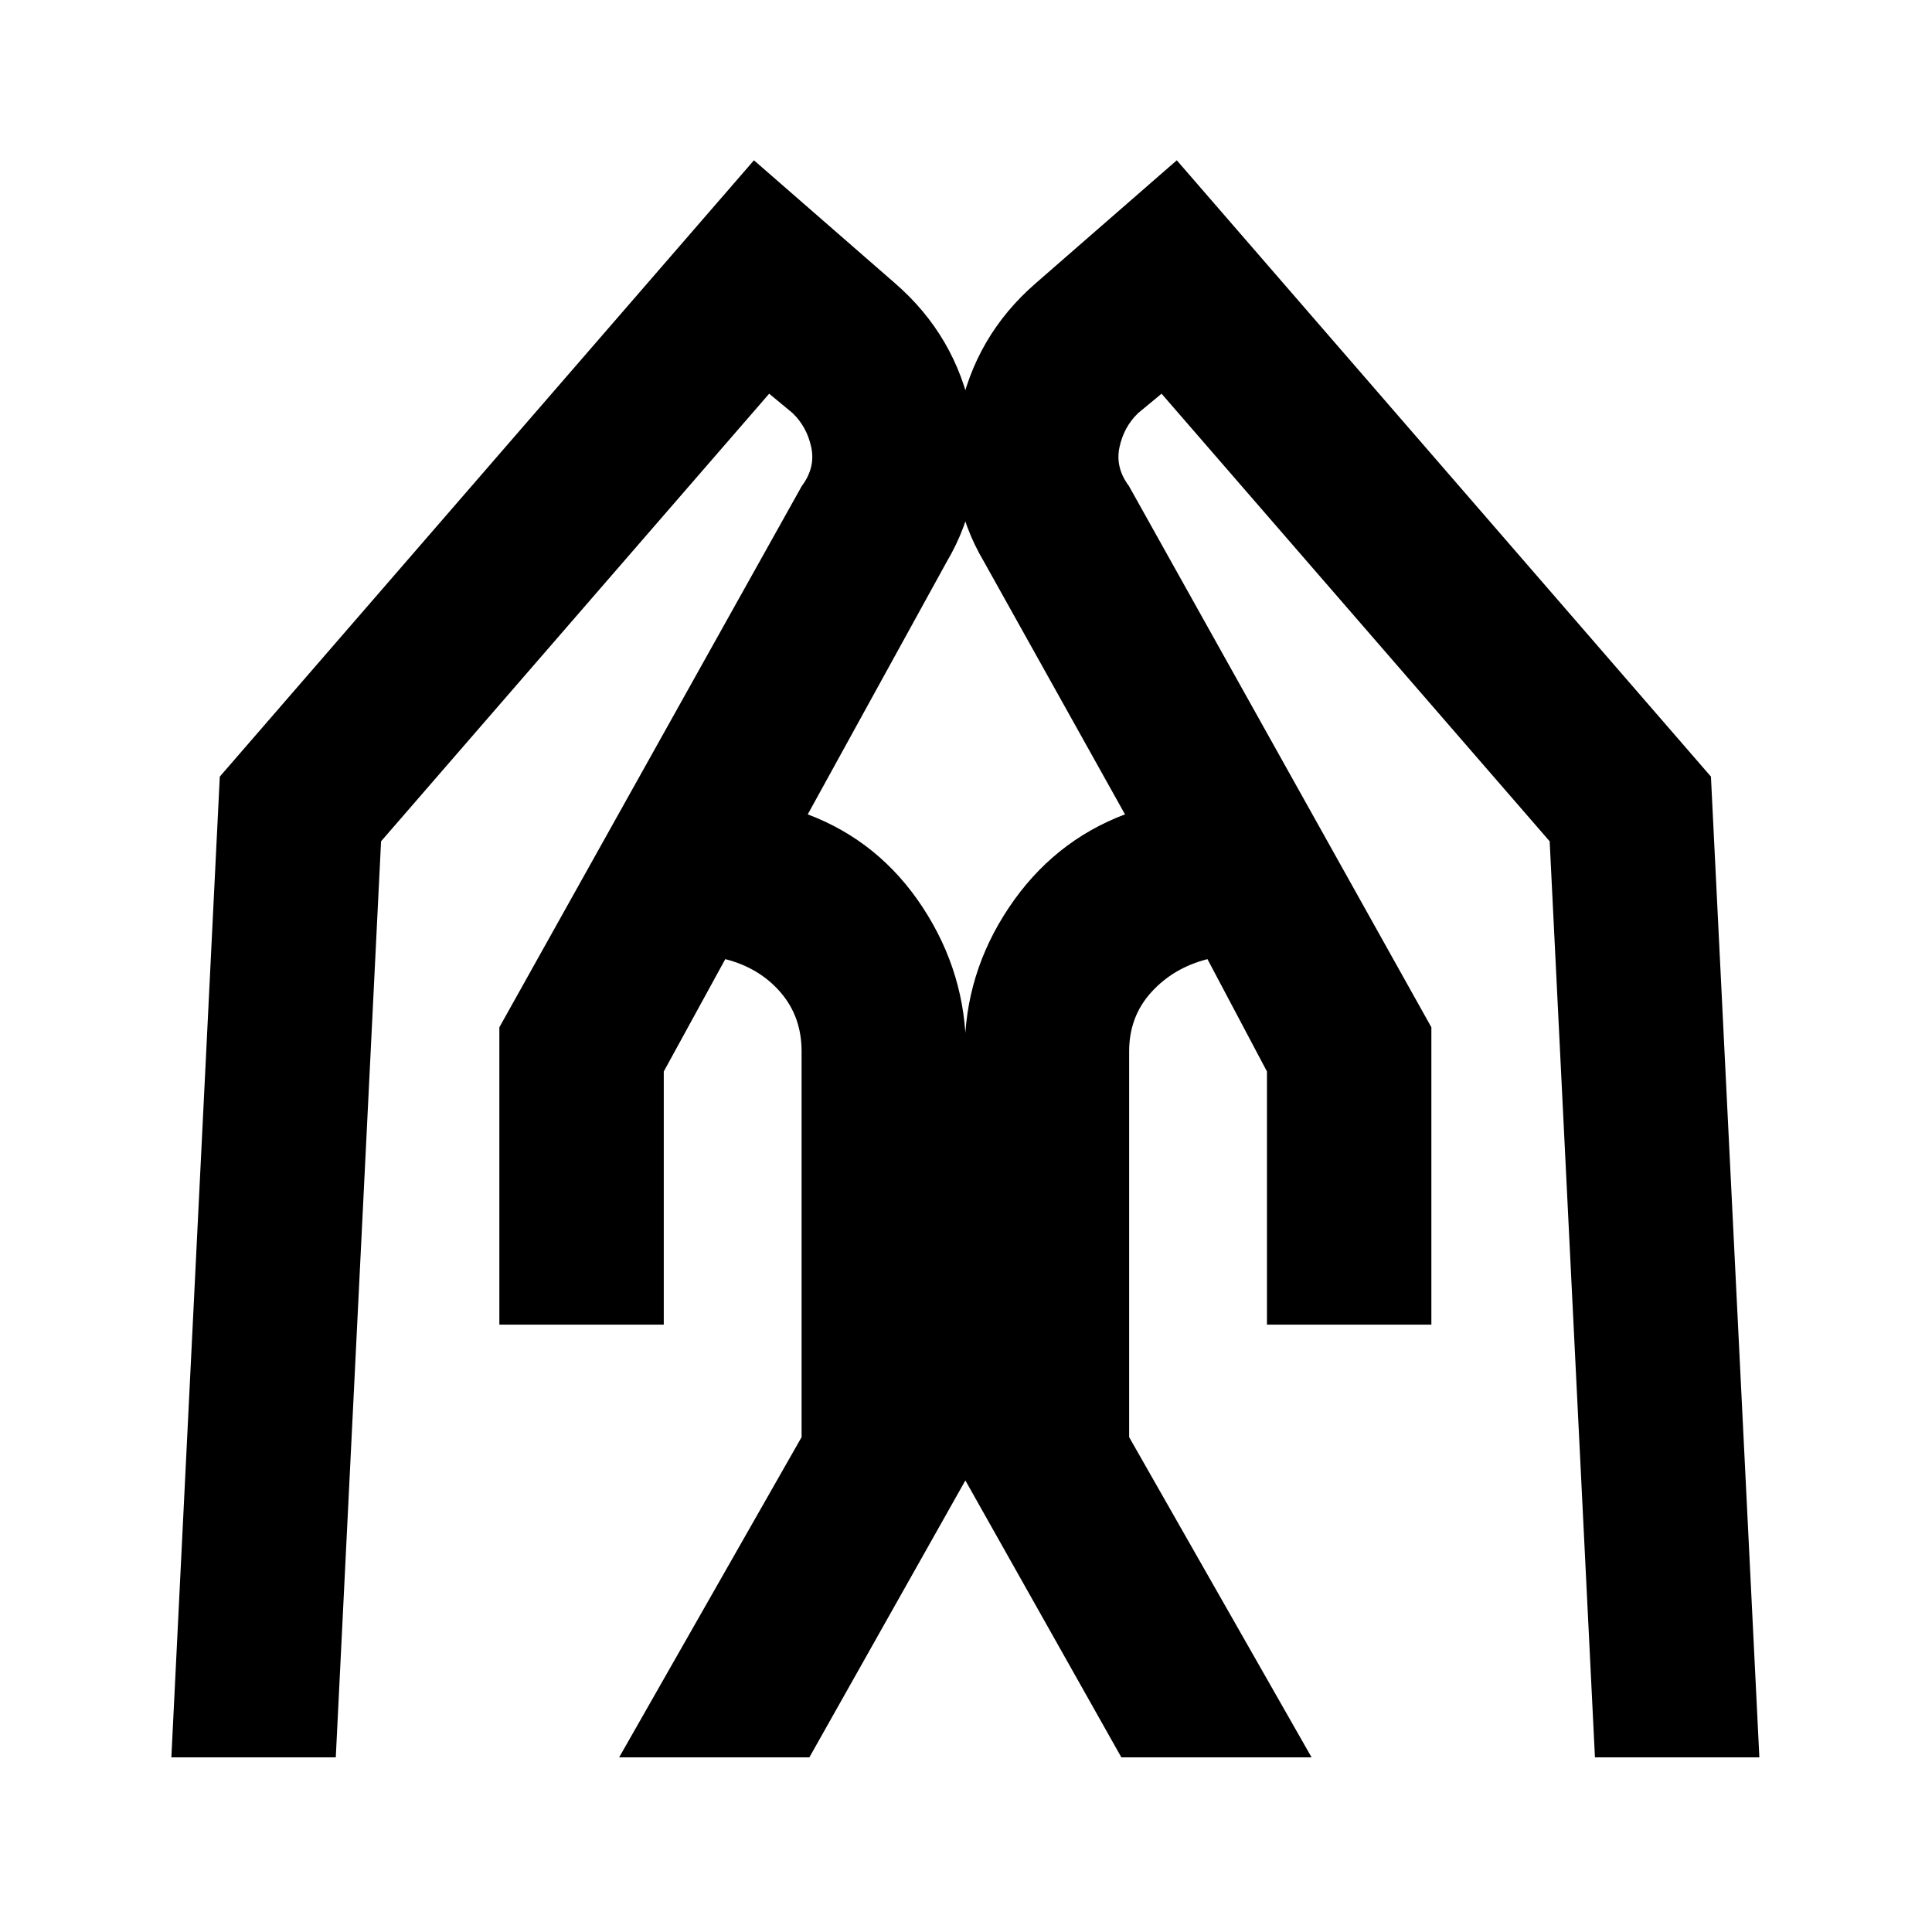 <svg xmlns="http://www.w3.org/2000/svg" height="20" viewBox="0 -960 960 960" width="20"><path d="M629.544-301.805v-125.782l-29.565-55.825q-16.891 4.304-27.902 16.435-11.011 12.13-11.011 29.391v191.695l90.652 159.11h-94.522L479.37-224.935v-212.652q0-38.652 21.956-71.457 21.957-32.805 57.675-46.305l-69.979-125.37q-20.261-34.261-12.413-73.304 7.848-39.044 38.043-65.24l70.088-61.087 265.413 306.24 24.065 487.327h-81.696l-22.5-455.175L577.174-764.37l-11.608 9.609q-7.109 6.804-9.293 16.945-2.185 10.142 4.684 19.315L711.24-449.544v147.739h-81.696Zm-381.415 0v-147.739l150.283-268.957q6.87-9.173 4.685-19.315-2.185-10.141-9.293-16.945l-11.609-9.609-192.847 222.413-22.5 455.175H85.151l24.065-487.327 265.414-306.24 70.087 61.087q30.196 26.196 38.044 65.24 7.848 39.043-12.413 73.304l-68.979 125.37q35.718 13.5 57.174 46.305Q480-476.238 480-437.586v212.652L402.174-86.782h-94.523l90.653-159.109v-191.695q0-17.261-10.511-29.391-10.511-12.131-27.403-16.435l-30.564 55.825v125.782h-81.697Z"/></svg>